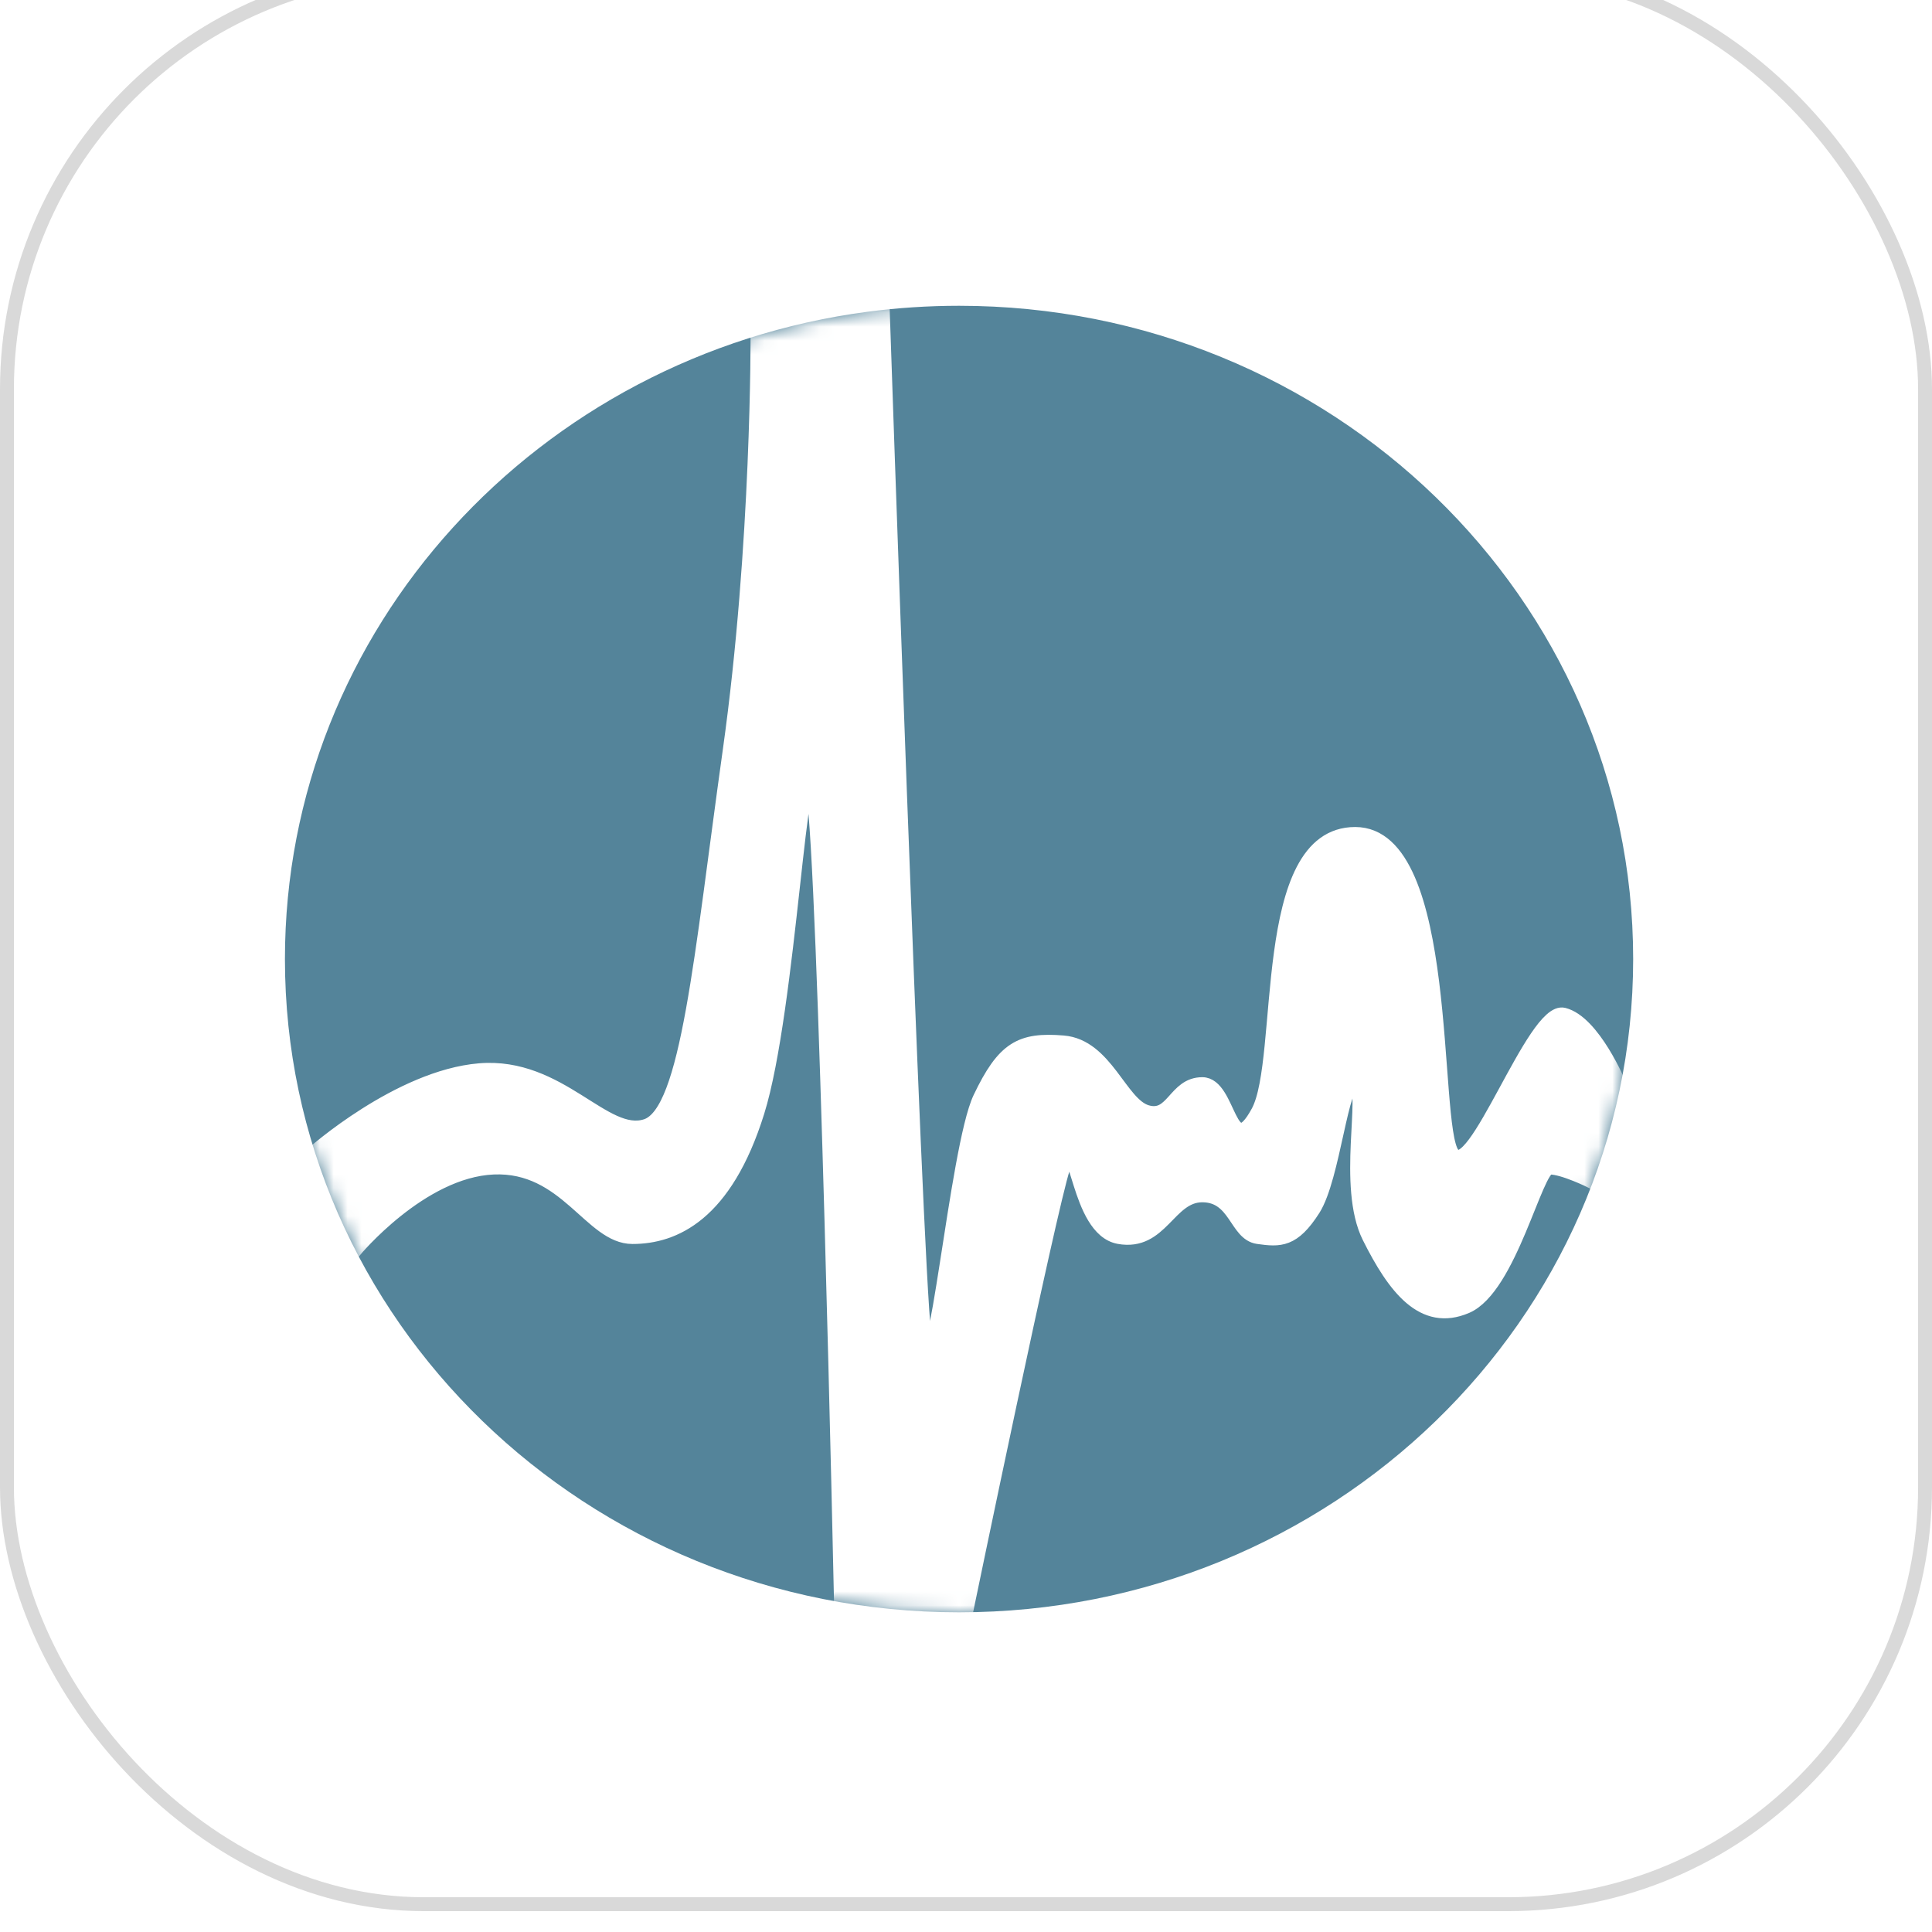 <?xml version="1.0" encoding="UTF-8" standalone="no"?>
<svg width="140px" height="140px" viewBox="0 0 138 139" version="1.1" xmlns="http://www.w3.org/2000/svg" xmlns:xlink="http://www.w3.org/1999/xlink">
    <!-- Generator: Sketch 3.6.1 (26313) - http://www.bohemiancoding.com/sketch -->
    <title>Biobeats SVG</title>
    <desc>Created with Sketch.</desc>
    <defs>
        <filter x="-50%" y="-50%" width="200%" height="200%" filterUnits="objectBoundingBox" id="filter-1">
            <feOffset dx="0" dy="-2" in="SourceAlpha" result="shadowOffsetInner1"></feOffset>
            <feGaussianBlur stdDeviation="1.5" in="shadowOffsetInner1" result="shadowBlurInner1"></feGaussianBlur>
            <feComposite in="shadowBlurInner1" in2="SourceAlpha" operator="arithmetic" k2="-1" k3="1" result="shadowInnerInner1"></feComposite>
            <feColorMatrix values="0 0 0 0 0   0 0 0 0 0   0 0 0 0 0  0 0 0 0.35 0" in="shadowInnerInner1" type="matrix" result="shadowMatrixInner1"></feColorMatrix>
            <feMerge>
                <feMergeNode in="SourceGraphic"></feMergeNode>
                <feMergeNode in="shadowMatrixInner1"></feMergeNode>
            </feMerge>
        </filter>
        <path id="path-2" d="M48.5,94 C75.286,94 97,72.957 97,47 C97,21.043 75.286,0 48.5,0 C46.264,0 44.063,0.147 41.907,0.431 C18.24,3.548 0,23.21 0,47 C0,72.957 21.714,94 48.5,94 Z"></path>
    </defs>
    <g id="AppIcons" stroke="none" stroke-width="1" fill="none" fill-rule="evenodd">
        <g id="Biobeats-SVG">
            <rect id="Rectangle-24" stroke="#D9D9D9" fill="#FFFFFF" filter="url(#filter-1)" x="0" y="0" width="138" height="139" rx="30"></rect>
            <g id="Path-5" transform="translate(20, 22)">
                <mask id="mask-3" fill="white">
                    <use xlink:href="#path-2"></use>
                </mask>
                <use id="Mask" fill="#54849A" xlink:href="#path-2"></use>
                <path d="M43,0 C43,0 45.319,68.458 46,74 C46.681,79.542 48.292,60.587 50,57 C51.708,53.413 52.926,52.744 56,53 C59.074,53.256 60.109,57.433 62,58 C63.891,58.567 64,56 66,56 C68,56 67.926,61.803 70,58 C72.074,54.197 70,38 77,38 C84,38 82.456,58.894 84,61 C85.544,63.106 89.854,50.463 92,51 C94.146,51.537 96,56 96,56 C96,56 95.308,58.767 95,60 C94.642,61.434 94,63 94,63 C94,63 92,62 91,62 C90,62 88.126,70.66 85,72 C81.874,73.34 79.817,70.634 78,67 C76.183,63.366 77.968,56.484 77,56 C76.032,55.516 75.447,62.726 74,65 C72.553,67.274 71.586,67.227 70,67 C68.414,66.773 68.421,64 66,64 C63.579,64 63.062,67.557 60,67 C56.938,66.443 57,59 56,62 C55,65 49,94 49,94 L40,93 C40,93 38.861,40.024 38,35 C37.139,29.976 36.31,50.607 34,58 C31.69,65.393 28,67 25,67 C22,67 20.228,61.773 15,62 C9.772,62.227 5,68 5,68 L2,61 C2,61 8.199,55.483 14,55 C19.801,54.517 23,60 26,59 C29,58 29.917,46.844 32,32 C34.083,17.156 34,2 34,2 L43,0 Z" stroke="#FFFFFF" fill="#FFFFFF" mask="url(#mask-3)"></path>
            </g>
        </g>
    </g>
</svg>